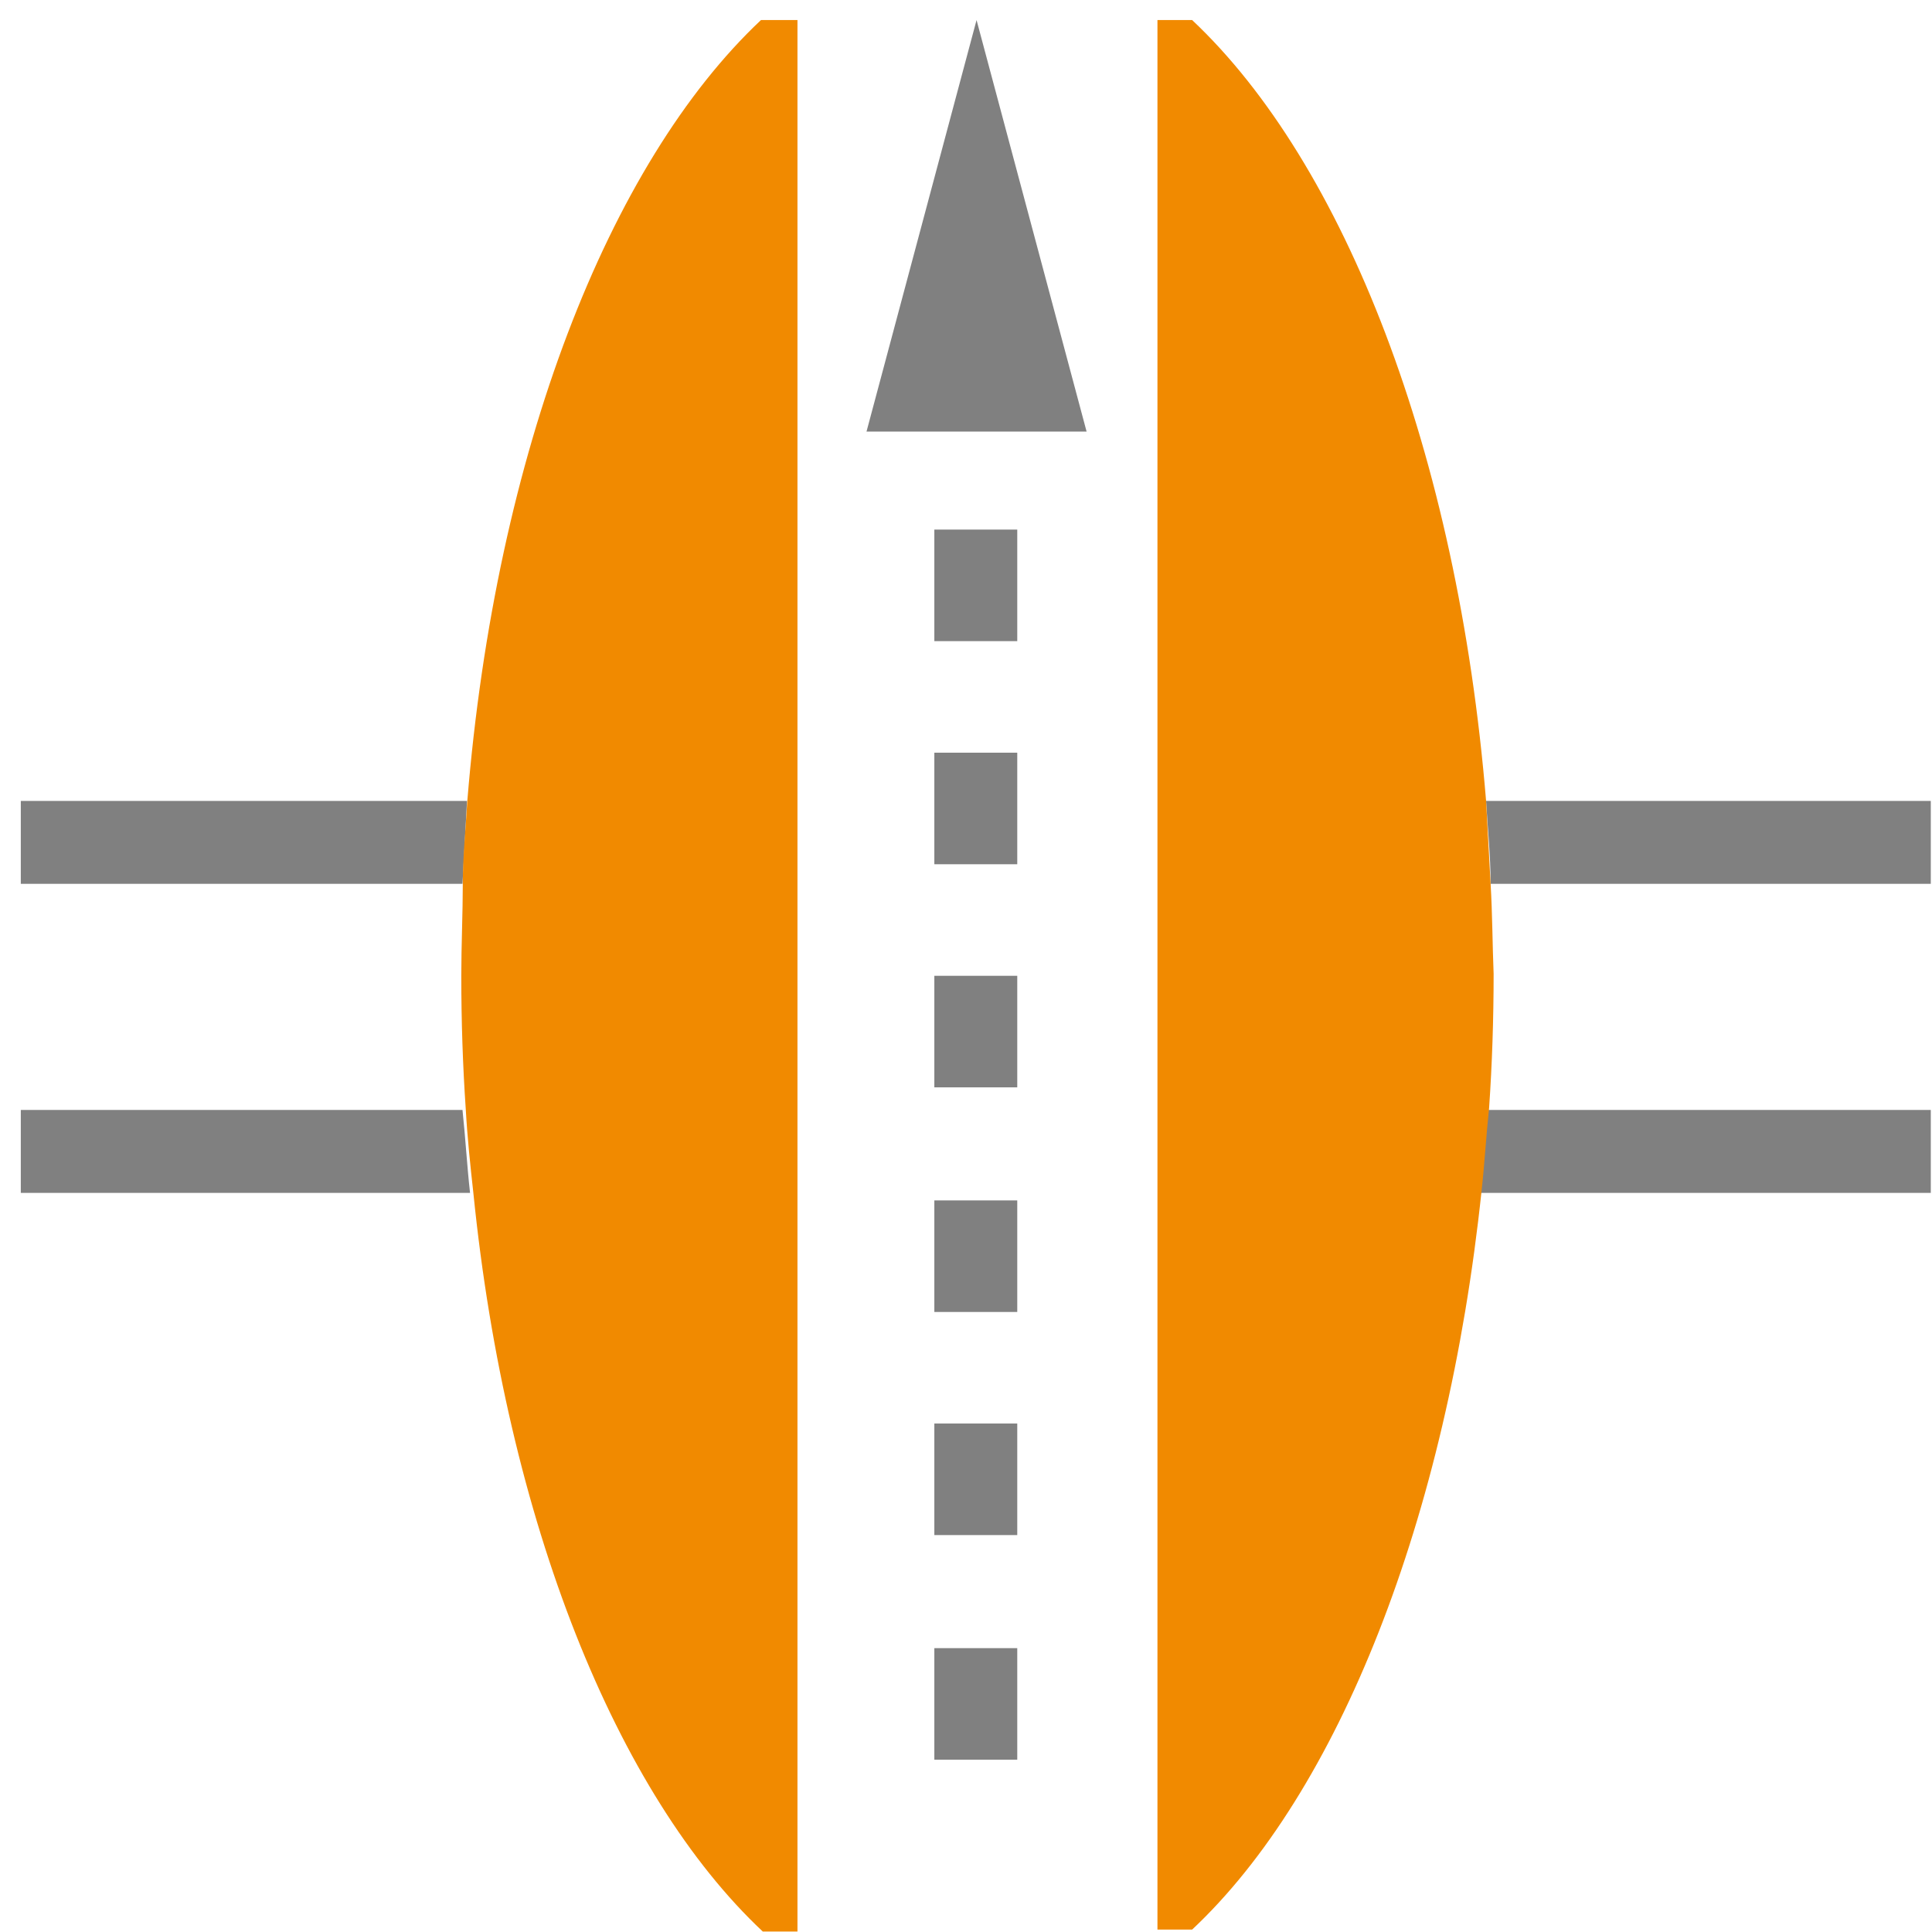 <svg id="Layer_1" data-name="Layer 1" xmlns="http://www.w3.org/2000/svg" viewBox="0 0 128.16 128.16"><defs><style>.cls-1,.cls-2{fill:none;}.cls-1{stroke:gray;stroke-miterlimit:10;stroke-width:5.47px;}.cls-3{fill:gray;}.cls-4{fill:#f18a00;}</style></defs><line class="cls-1" x1="64.73" y1="23.63" x2="64.73" y2="27.63"/><path class="cls-2" d="M67.48,116.73H62v-7.4h5.5Zm0-14.9H62v-7.4h5.5Zm0-14.8H62v-7.4h5.5Zm0-14.9H62v-7.4h5.5Zm0-14.8H62v-7.4h5.5Zm0-14.8H62v-7.4h5.5Z"/><rect class="cls-3" x="61.98" y="94.43" width="5.5" height="7.4"/><rect class="cls-3" x="61.98" y="109.33" width="5.5" height="7.4"/><rect class="cls-3" x="61.98" y="79.63" width="5.5" height="7.4"/><rect class="cls-3" x="61.98" y="64.73" width="5.5" height="7.4"/><rect class="cls-3" x="61.98" y="35.13" width="5.5" height="7.4"/><rect class="cls-3" x="61.98" y="49.93" width="5.5" height="7.4"/><polygon class="cls-3" points="64.78 1.33 57.48 28.63 72.08 28.63 64.78 1.33"/><path class="cls-3" d="M1.38,53.13v5.5h29.3c.1-1.8.2-3.7.3-5.5Z"/><path class="cls-3" d="M1.38,73.63v5.5h29.8c-.2-1.8-.3-3.6-.5-5.5Z"/><path class="cls-3" d="M128.08,53.13H98.58c.1,1.8.3,3.6.3,5.5h29.2Z"/><path class="cls-3" d="M128.08,79.13v-5.5H98.68c-.1,1.8-.3,3.7-.5,5.5Z"/><path class="cls-4" d="M50.48,1.33C40.38,10.83,32.88,30,31,53.13c-.1,1.8-.3,3.6-.3,5.5s-.1,4.1-.1,6.1c0,3,.1,6,.3,8.9.1,1.8.3,3.7.5,5.5,2.2,21.8,9.5,39.9,19.2,49h2.3V1.33Z"/><path class="cls-4" d="M98.88,58.63c-.1-1.8-.2-3.7-.3-5.5-1.9-23.1-9.4-42.3-19.5-51.8h-2.3V128h2.3c9.7-9.1,16.9-27.2,19.2-49,.2-1.8.3-3.6.5-5.5.2-2.9.3-5.9.3-8.9C99,62.63,99,60.63,98.88,58.63Z"/></svg>